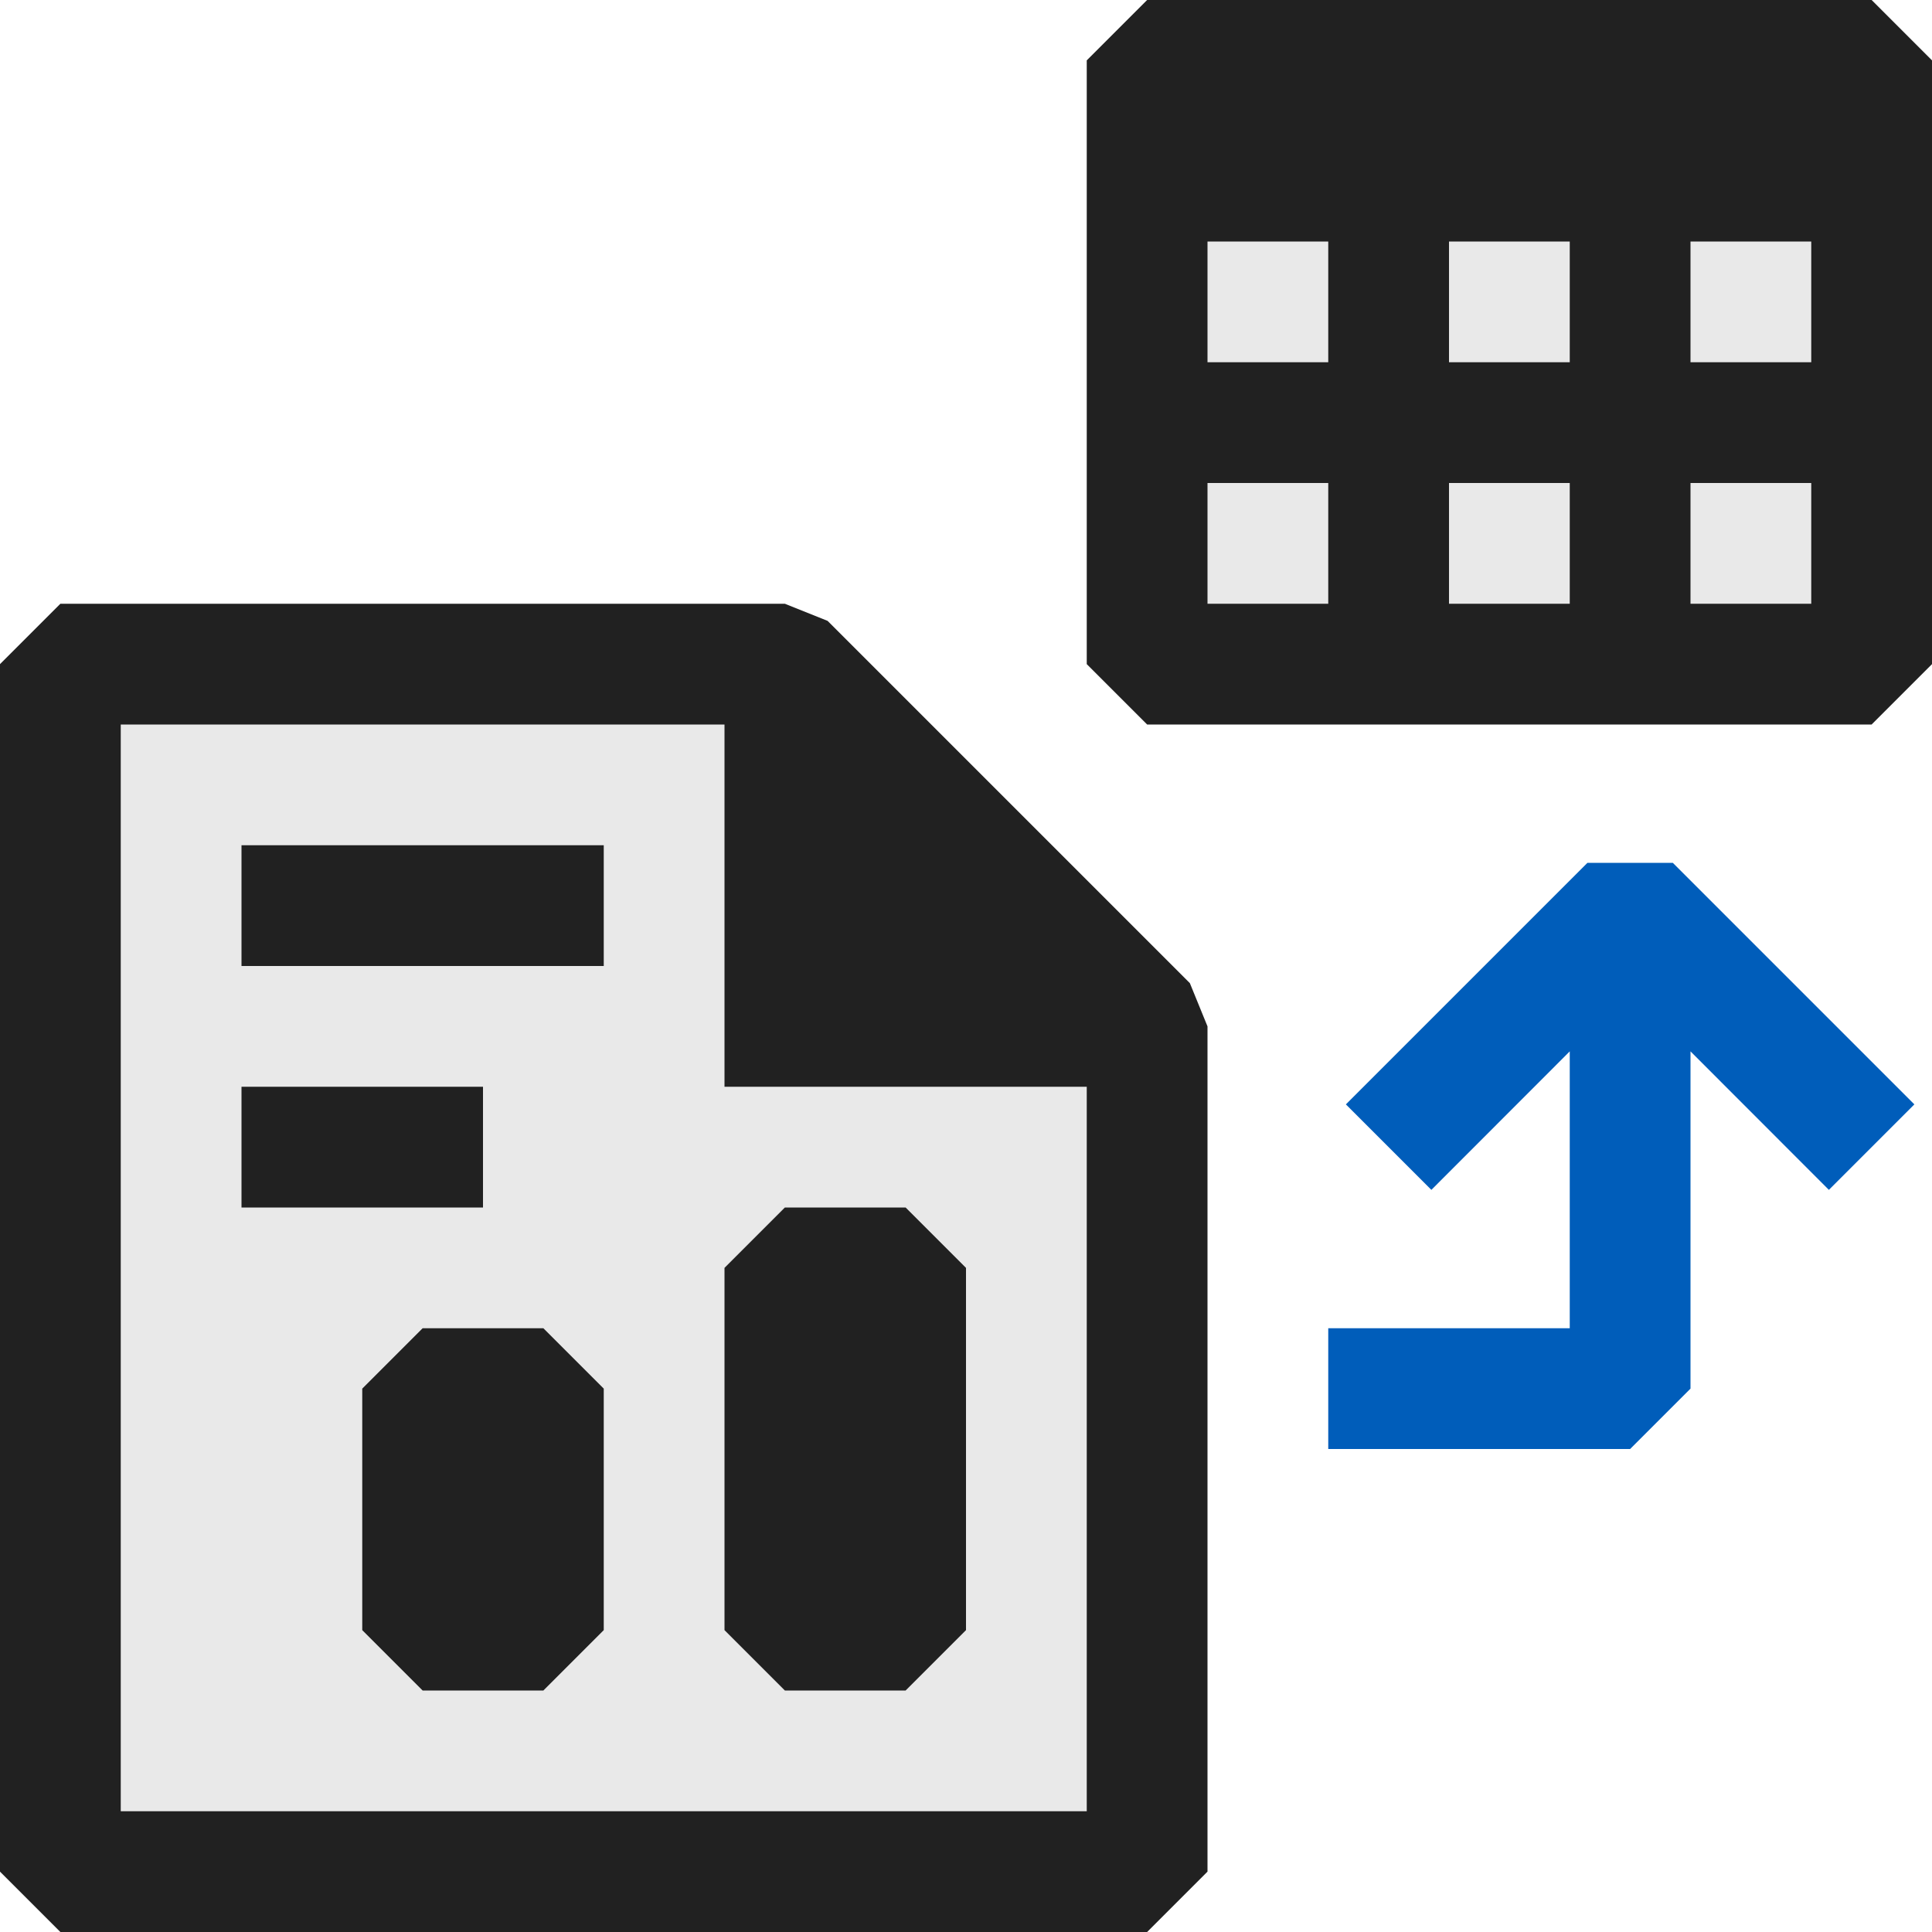 <svg xmlns="http://www.w3.org/2000/svg" viewBox="0 0 16 16">
  <defs>
    <style>.canvas{fill: none; opacity: 0;}.light-defaultgrey-10{fill: #212121; opacity: 0.1;}.light-defaultgrey{fill: #212121; opacity: 1;}.light-blue{fill: #005dba; opacity: 1;}</style>
  </defs>
  <title>IconLightGetReportFormat</title>
  <g id="canvas">
    <path class="canvas" d="M16,16H0V0H16Z" />
  </g>
  <g id="level-1">
    <path class="light-defaultgrey-10" d="M9.5,8.5v7H.5V5.5h6Z" />
    <path class="light-defaultgrey-10" d="M15.5.5v5h-6V.5Z" />
    <path class="light-defaultgrey" d="M11,5H10V4h1Zm4.5-5h-6L9,.5v5l.5.5h6l.5-.5V.5ZM11,3H10V2h1Zm2,2H12V4h1Zm0-2H12V2h1Zm2,2H14V4h1Zm0-2H14V2h1Z" />
    <path class="light-defaultgrey" d="M9.854,8.142l-3-3L6.5,5H.5L0,5.5v10l.5.5h9l.5-.5v-7ZM9,15H1V6H6V9H9ZM4.5,11l.5.5v2l-.5.5h-1L3,13.5v-2l.5-.5ZM6,10.5l.5-.5h1l.5.5v3l-.5.5h-1L6,13.5ZM2,7H5V8H2Zm2,3H2V9H4Z" />
    <path class="light-blue" d="M11,11h2V8.707L11.854,9.854l-.708-.708,2-2h.708l2,2-.708.708L14,8.707V11.5l-.5.5H11Z" />
  </g>
</svg>
